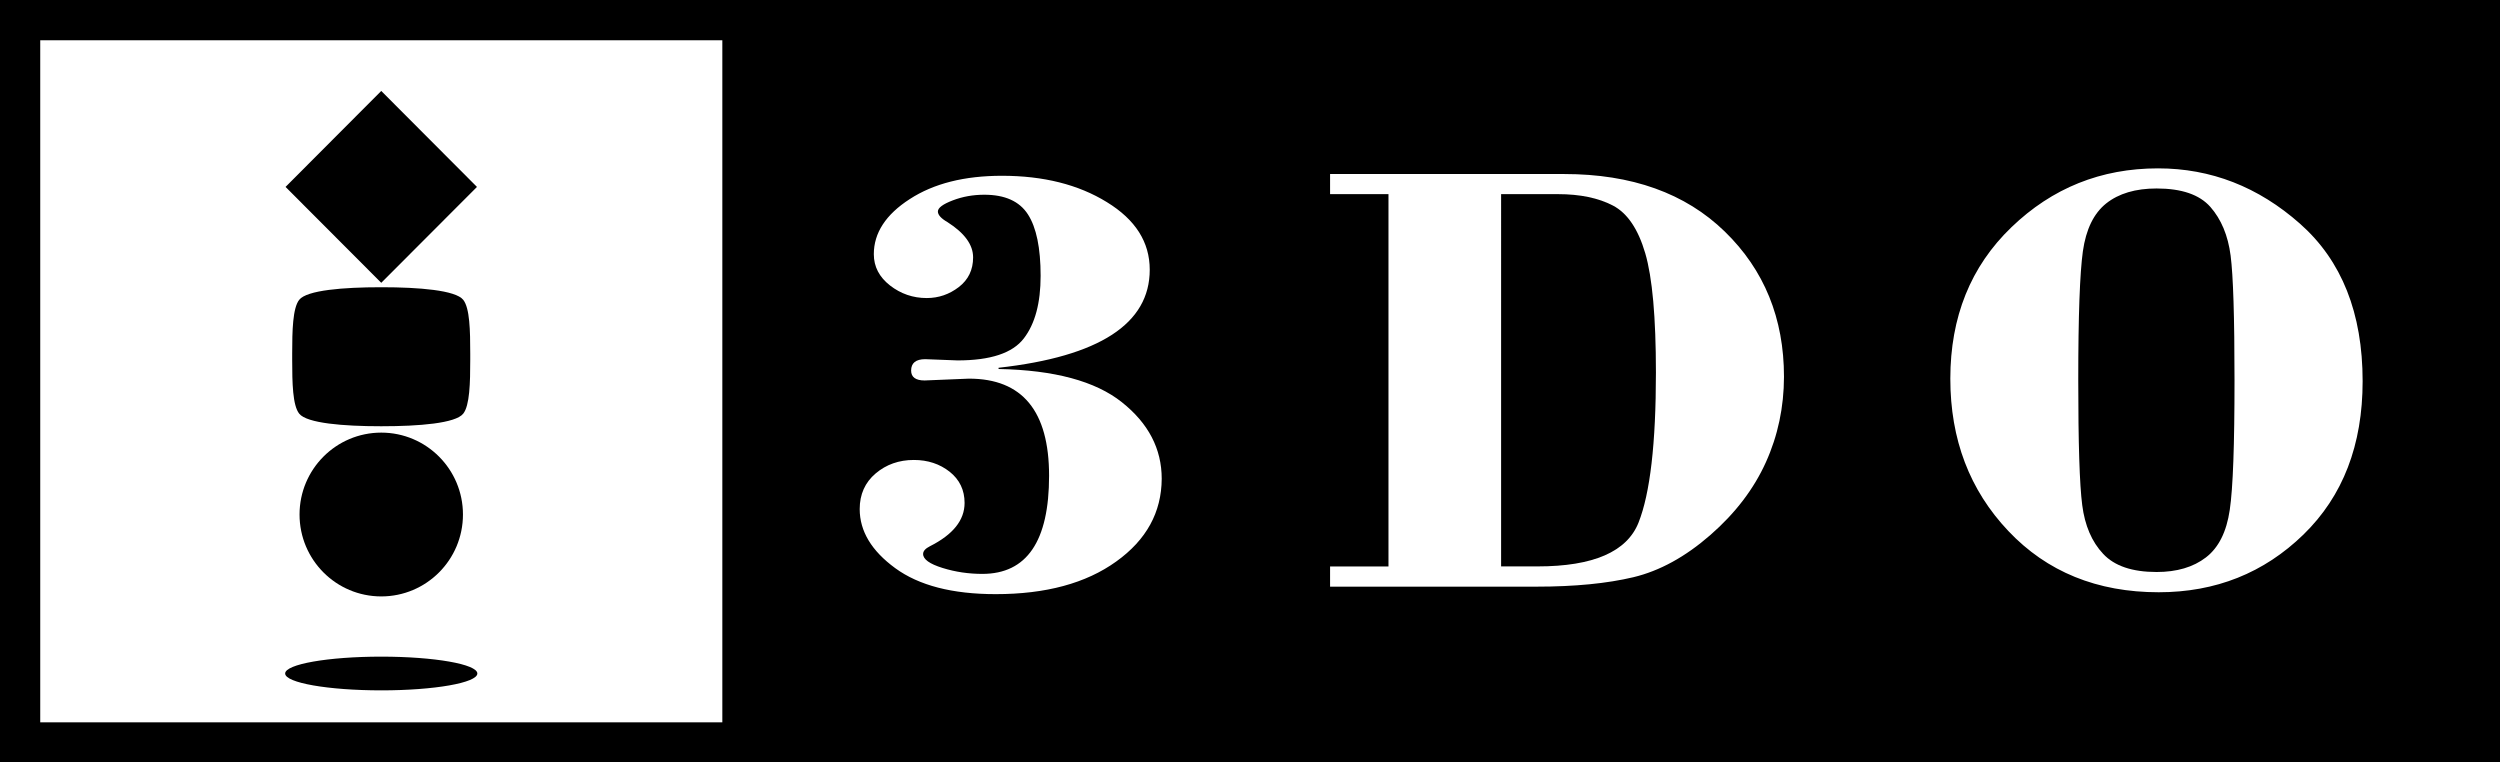 <?xml version="1.0" encoding="utf-8"?>
<!-- Generator: Adobe Illustrator 25.1.0, SVG Export Plug-In . SVG Version: 6.00 Build 0)  -->
<svg version="1.1" id="Layer_1" xmlns="http://www.w3.org/2000/svg" xmlns:xlink="http://www.w3.org/1999/xlink" x="0px" y="0px"
	 viewBox="0 0 3840 1171.2" style="enable-background:new 0 0 3840 1171.2;" xml:space="preserve">
<style type="text/css">
	.st0{fill:#FFFFFF;}
	.st1{fill:url(#SVGID_1_);}
	.st2{fill:#888888;}
	.st3{fill:#FF0000;}
	.st4{fill:#0000A0;}
	.st5{fill:url(#SVGID_2_);}
	.st6{opacity:0.5;fill:#FFFFFF;}
	.st7{opacity:0.7;fill:#FFFFFF;}
	.st8{opacity:0.5;}
	.st9{opacity:0.7;}
	.st10{fill:url(#SVGID_3_);}
</style>
<g>
	<path d="M2477.4,315.7c-22.2-11.6-50.4-17.5-84.5-17.5h-87.2v0h0V870h56c85.6,0,137.3-22.5,155.1-67.3
		c17.8-44.9,26.7-121.7,26.7-230.4c0-85-5.5-146.2-16.4-183.3C2516.2,351.8,2499.6,327.3,2477.4,315.7z"/>
	<path d="M3395.1,317.8c-16.7-18.9-44.2-28.3-82.6-28.3c-32.3,0-58.1,7.7-77.3,22.9c-19.2,15.3-31.1,39.8-35.9,73.5
		c-4.7,33.7-7.1,99.6-7.1,197.5c0,96.9,2,161.2,6.1,192.5c4,31.3,14.7,56.3,32.2,74.9c17.4,18.6,44.7,27.8,82.1,27.8
		c30.9,0,56.2-7.4,75.7-22.4c19.5-15,31.7-39.3,36.6-73c5-33.8,7.3-100.1,7.3-198.9c0-97.1-2-161-6-191.8
		C3422.2,361.6,3411.8,336.8,3395.1,317.8z"/>
	<path d="M0,0v1171.2h3840V0H0z M1109.5,1109.5H61.8V61.8h1047.7V1109.5z M1714.5,862.5c-46.4,33.4-108.1,50.1-185.1,50.1
		c-66.6,0-117.9-13.3-154.3-39.9c-36.4-26.6-54.6-56.8-54.6-90.8c0-22.6,8.2-40.9,24.5-54.7c16.3-13.8,35.9-20.7,58.7-20.7
		c21.4,0,39.8,6.1,55,18.1c15.3,12.2,22.9,28.2,22.9,47.9c0,26.5-17.7,48.6-53.2,66.5c-6.9,3.5-10.5,7.4-10.5,11.9
		c0,8.1,9.9,15.3,29.9,21.5c19.9,6.2,40.2,9.1,61.1,9.1c68.3,0,102.5-50.2,102.5-150.7c0-99.5-41.1-149.2-123.1-149.2l-68.1,2.8
		c-13.7,0-20.7-5.1-20.7-15.2c0-11.6,7.2-17.5,21.7-17.5l49.6,1.9c50.6,0,84.5-11.2,101.8-33.8c17.3-22.5,25.8-54.5,25.8-96.1
		c0-42.8-6.5-74.3-19.5-94.4c-13-20.2-35.4-30.2-67-30.2c-17.2,0-33.4,2.9-48.5,8.7c-15.1,5.8-22.8,11.4-22.8,17.1
		c0,5.2,5,10.7,14.9,16.4c26,16.6,39.2,34.6,39.2,54c0,19.1-7.2,34.2-21.9,45.6c-14.6,11.2-31,16.9-49.3,16.9
		c-21.1,0-39.9-6.5-56.4-19.3c-16.5-12.9-24.9-28.8-24.9-48.1c0-32.6,18.4-60.9,55.2-84.6c36.8-23.9,83.9-35.8,141.6-35.8
		c63.7,0,117.5,13.5,161.2,40.5c43.9,26.9,65.8,61.4,65.8,103.7c0.1,83.1-77.4,133.4-232.2,150.7v1.9c85.5,1.6,148.7,18.6,189.4,51
		c40.8,32.4,61.2,71.6,61.2,117.6C1784.1,786.8,1761,829.2,1714.5,862.5z M2712.4,710c-18.5,41-46.9,78.3-85.3,111.8
		c-38.4,33.5-77.8,55.1-118.2,64.8c-40.4,9.6-89.9,14.5-148.8,14.5h-317.1v-31h89.7V298.2h-89.7v-30.9h359.4
		c103.9,0,186.3,29.4,246.9,88.4c60.6,58.9,90.9,133.3,90.9,223.1C2740.1,625.2,2730.9,669.1,2712.4,710z M3538.1,821.1
		c-60.7,59-134.8,88.6-222.3,88.6c-94.6,0-171.7-31.4-231-94.1c-59.4-62.7-89.1-140.6-89.1-233.9c0-94.8,31.2-172.4,93.9-232.7
		c62.5-60.2,137.6-90.4,225.1-90.4c81.3,0,154,28.3,218.1,85C3597,400.3,3629,481,3629,585.5C3629,683.5,3598.8,762,3538.1,821.1z"
		/>
</g>
<path d="M460.1,790.3c0-69.5,56.2-125.8,125.5-125.8c69.3,0,125.5,56.3,125.5,125.8c0,69.5-56.2,125.8-125.5,125.8
	C516.3,916.1,460.1,859.8,460.1,790.3z"/>
<path d="M438,1034.5c0-14.3,66.1-25.9,147.6-25.9s147.6,11.6,147.6,25.9c0,14.3-66.1,25.9-147.6,25.9S438,1048.8,438,1034.5z"/>
<polygon points="585.6,139.7 732.6,287.1 585.6,434.4 438.6,287.1 "/>
<path d="M722.3,543.1c0-35.4-0.7-70-10.8-82.6c-11.7-14.7-67.9-19.3-125.2-19.3h-1.4c-57.4,0-113.6,4.5-125.3,19.3
	c-10,12.6-10.8,47.2-10.8,82.6v9.7c0,35.4,0.7,70,10.8,82.6c11.7,14.7,67.9,19.3,125.3,19.3h1.4c57.4,0,113.5-4.5,125.2-19.3
	c10-12.6,10.8-47.2,10.8-82.6V543.1z"/>
</svg>
